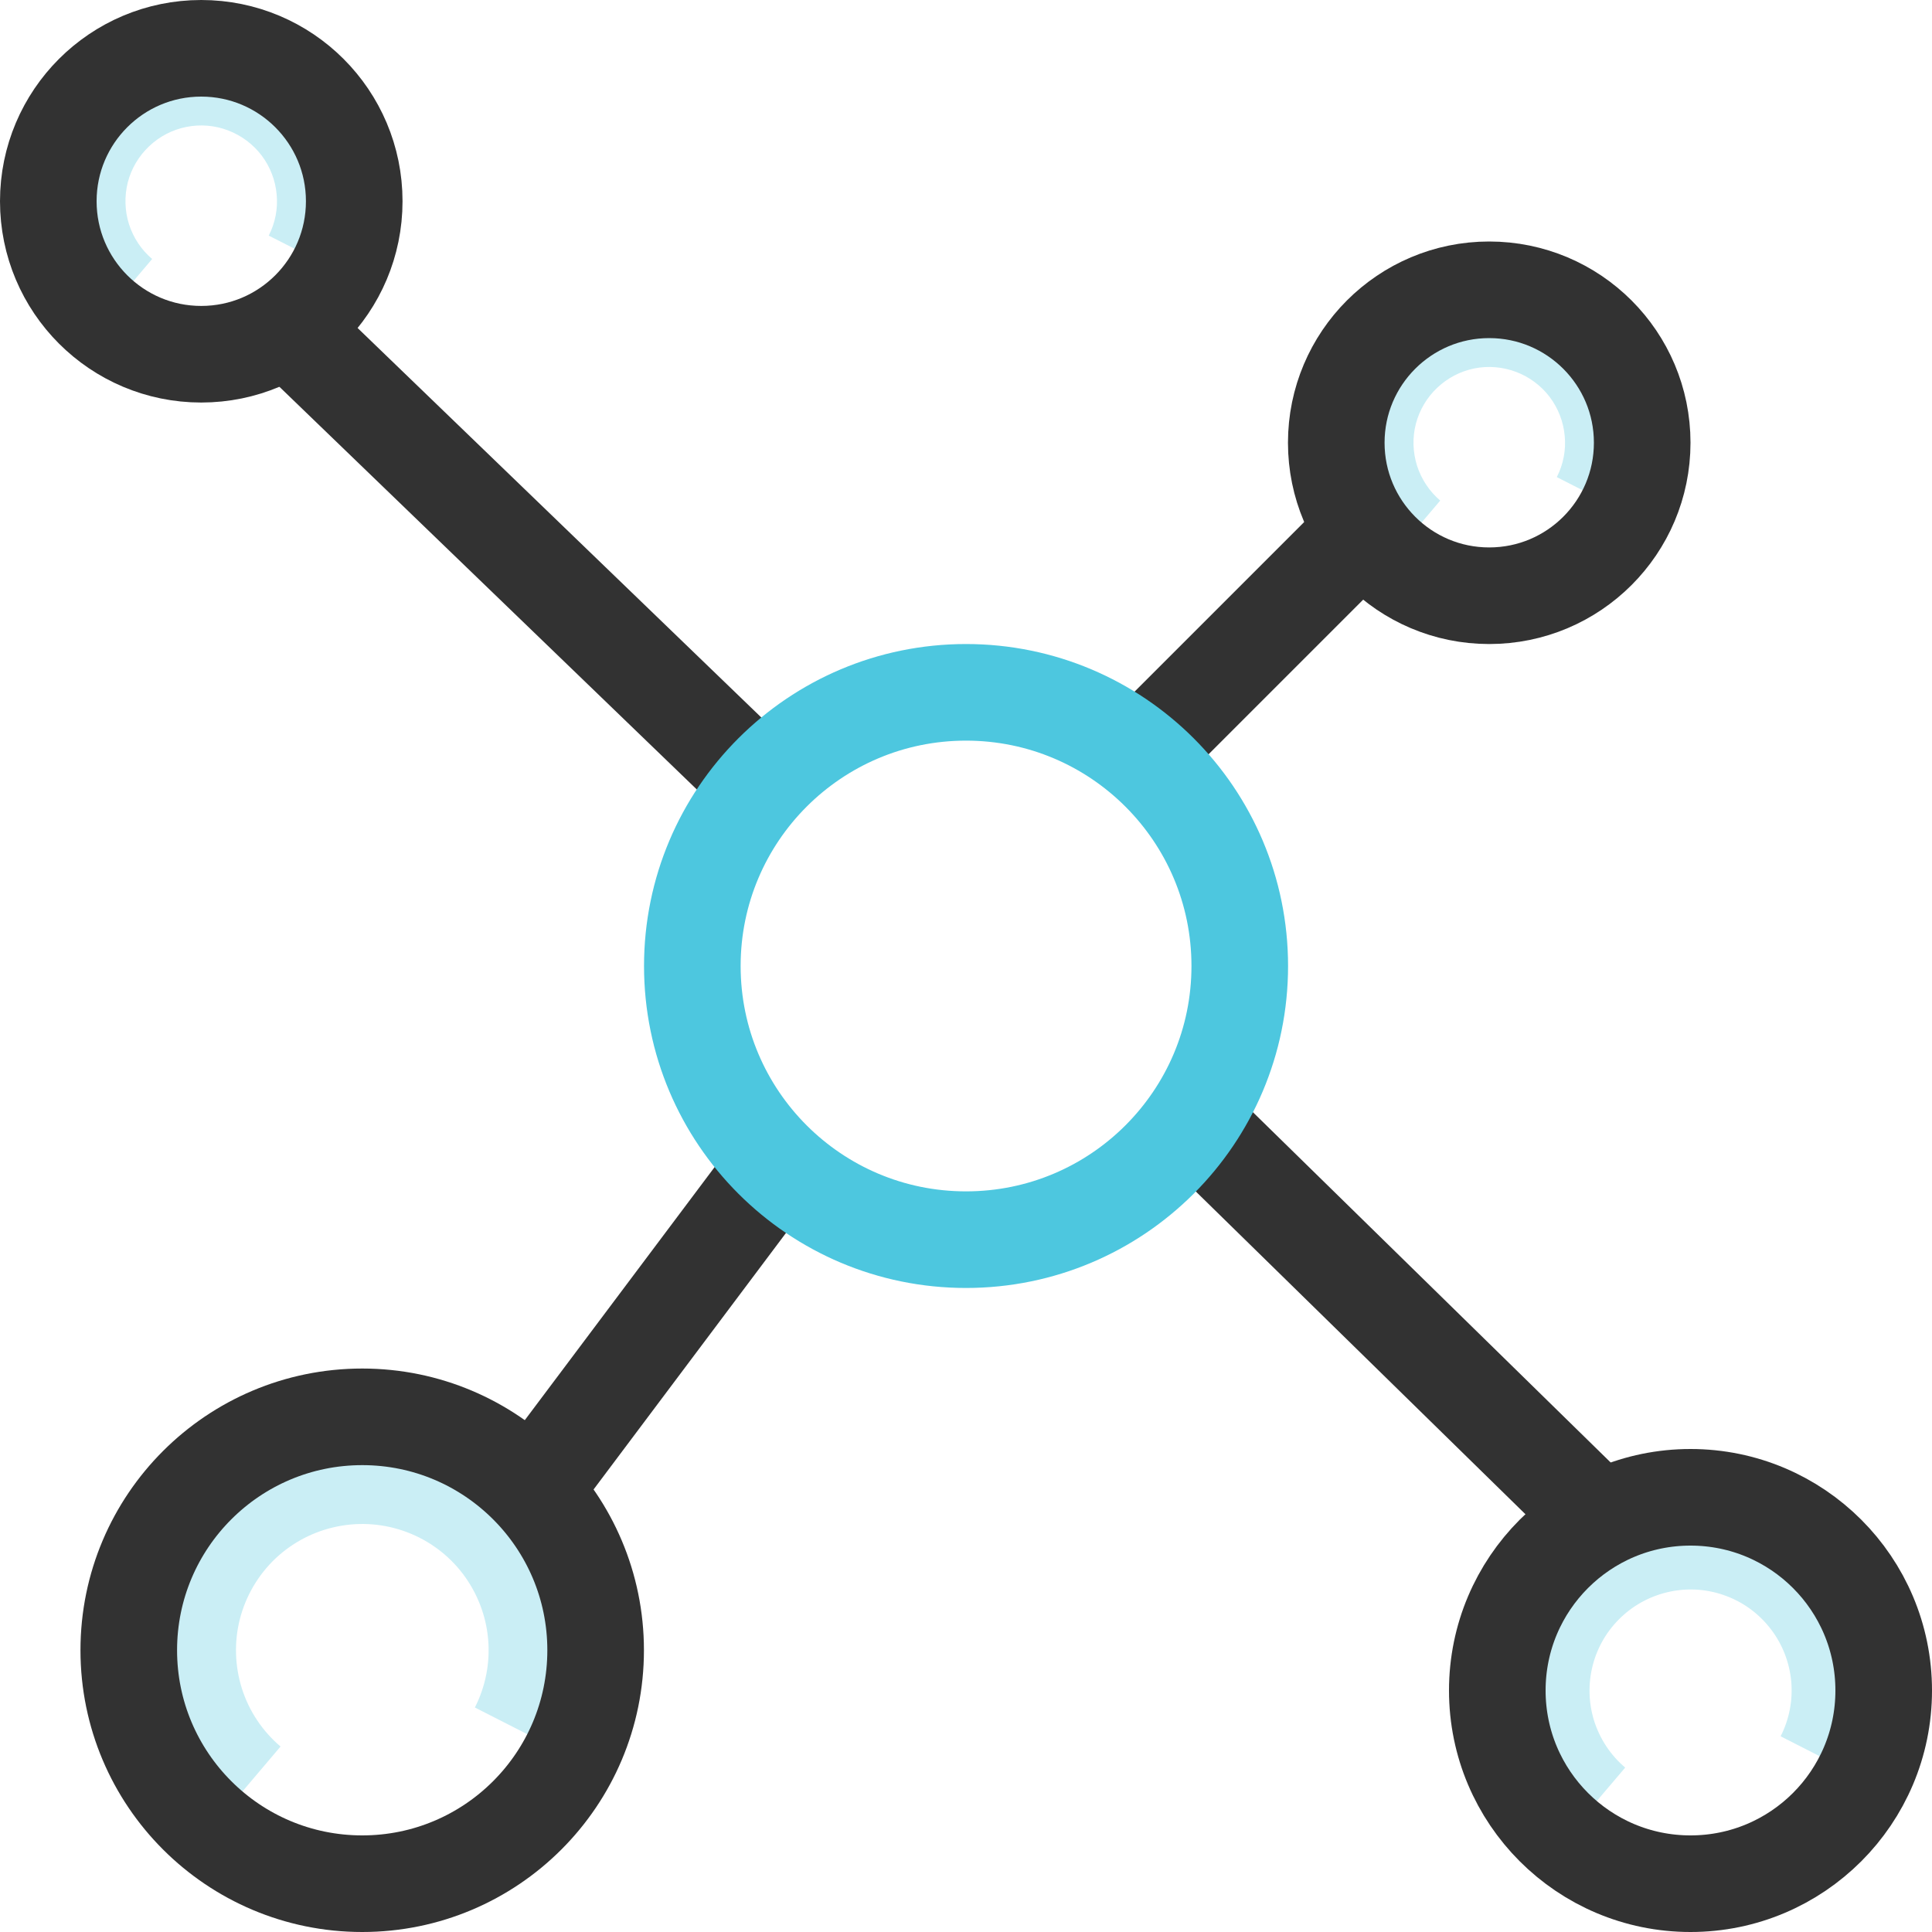 <svg width="20" height="20" viewBox="0 0 20 20" fill="none" xmlns="http://www.w3.org/2000/svg">
<path d="M5.607 18.028C5.785 17.679 5.86 17.287 5.825 16.898C5.79 16.508 5.646 16.136 5.41 15.824C5.173 15.512 4.853 15.274 4.487 15.135C4.121 14.997 3.724 14.964 3.34 15.041C2.956 15.118 2.602 15.302 2.318 15.571C2.034 15.84 1.831 16.184 1.733 16.562C1.635 16.941 1.646 17.34 1.764 17.713C1.883 18.086 2.104 18.419 2.402 18.672L2.904 18.08C2.717 17.921 2.578 17.713 2.504 17.479C2.43 17.245 2.423 16.994 2.484 16.757C2.546 16.519 2.673 16.303 2.851 16.134C3.03 15.965 3.252 15.85 3.493 15.802C3.734 15.753 3.983 15.774 4.213 15.861C4.443 15.948 4.643 16.097 4.792 16.293C4.94 16.489 5.031 16.722 5.053 16.967C5.075 17.212 5.027 17.457 4.916 17.676L5.607 18.028Z" fill="#CAEEF5"/>
<path d="M18.986 18.256C19.128 17.977 19.189 17.663 19.161 17.352C19.133 17.04 19.017 16.742 18.828 16.493C18.639 16.243 18.383 16.052 18.09 15.941C17.797 15.831 17.479 15.805 17.172 15.866C16.866 15.928 16.582 16.075 16.355 16.29C16.127 16.505 15.965 16.78 15.887 17.083C15.809 17.387 15.817 17.706 15.912 18.004C16.007 18.302 16.183 18.568 16.422 18.771L16.824 18.298C16.674 18.171 16.563 18.004 16.503 17.816C16.444 17.629 16.439 17.429 16.488 17.239C16.537 17.048 16.639 16.876 16.782 16.741C16.924 16.606 17.102 16.514 17.295 16.475C17.487 16.436 17.687 16.452 17.871 16.522C18.055 16.591 18.215 16.711 18.334 16.868C18.453 17.024 18.525 17.211 18.543 17.407C18.56 17.603 18.522 17.799 18.433 17.974L18.986 18.256Z" fill="#CAEEF5"/>
<path d="M3.197 2.65C3.304 2.441 3.349 2.206 3.328 1.972C3.307 1.738 3.221 1.515 3.079 1.328C2.937 1.141 2.745 0.997 2.525 0.914C2.306 0.831 2.067 0.812 1.837 0.858C1.607 0.904 1.394 1.014 1.224 1.176C1.053 1.337 0.931 1.543 0.873 1.771C0.814 1.998 0.82 2.237 0.891 2.461C0.962 2.685 1.095 2.884 1.274 3.036L1.575 2.681C1.463 2.586 1.38 2.461 1.335 2.32C1.291 2.18 1.287 2.03 1.323 1.887C1.36 1.744 1.437 1.615 1.544 1.514C1.651 1.412 1.784 1.343 1.929 1.314C2.073 1.285 2.223 1.297 2.361 1.35C2.498 1.402 2.619 1.492 2.708 1.609C2.797 1.726 2.851 1.867 2.864 2.013C2.878 2.16 2.849 2.308 2.782 2.439L3.197 2.65Z" fill="#CAEEF5"/>
<path d="M16.531 5.15C16.638 4.941 16.683 4.706 16.662 4.472C16.641 4.238 16.555 4.015 16.413 3.828C16.271 3.641 16.079 3.498 15.859 3.414C15.64 3.331 15.401 3.312 15.171 3.358C14.941 3.404 14.728 3.514 14.558 3.676C14.387 3.837 14.265 4.044 14.207 4.271C14.148 4.498 14.155 4.738 14.225 4.961C14.296 5.185 14.429 5.385 14.608 5.537L14.909 5.182C14.797 5.086 14.714 4.961 14.669 4.821C14.625 4.68 14.62 4.53 14.657 4.387C14.694 4.245 14.771 4.115 14.878 4.014C14.985 3.913 15.118 3.843 15.262 3.814C15.407 3.785 15.557 3.798 15.695 3.85C15.832 3.902 15.953 3.992 16.042 4.109C16.131 4.227 16.185 4.367 16.198 4.514C16.212 4.66 16.183 4.808 16.116 4.939L16.531 5.15Z" fill="#CAEEF5"/>
<path d="M2.083 3.667C2.958 3.667 3.667 2.958 3.667 2.083C3.667 1.209 2.958 0.5 2.083 0.5C1.209 0.5 0.5 1.209 0.5 2.083C0.5 2.958 1.209 3.667 2.083 3.667Z" stroke="#323232"/>
<path d="M15.416 6.167C16.291 6.167 17 5.458 17 4.583C17 3.709 16.291 3 15.416 3C14.542 3 13.833 3.709 13.833 4.583C13.833 5.458 14.542 6.167 15.416 6.167Z" stroke="#323232"/>
<path d="M17.5 19.5C18.605 19.5 19.5 18.605 19.5 17.5C19.5 16.395 18.605 15.5 17.5 15.5C16.395 15.5 15.5 16.395 15.5 17.5C15.5 18.605 16.395 19.5 17.5 19.5Z" stroke="#323232"/>
<path d="M3.75 19.5C5.084 19.5 6.166 18.418 6.166 17.083C6.166 15.749 5.084 14.667 3.75 14.667C2.415 14.667 1.333 15.749 1.333 17.083C1.333 18.418 2.415 19.5 3.75 19.5Z" stroke="#323232"/>
<path d="M5.434 15.533L7.934 12.2" stroke="#323232"/>
<path d="M2.917 3.333L7.795 8.039" stroke="#323232"/>
<path d="M12.5 11.753L16.667 15.833" stroke="#323232"/>
<path d="M11.632 7.98L14.132 5.48" stroke="#323232"/>
<path d="M10 12.833C11.565 12.833 12.834 11.565 12.834 10C12.834 8.435 11.565 7.167 10 7.167C8.436 7.167 7.167 8.435 7.167 10C7.167 11.565 8.436 12.833 10 12.833Z" stroke="#4DC7DF"/>
</svg>
